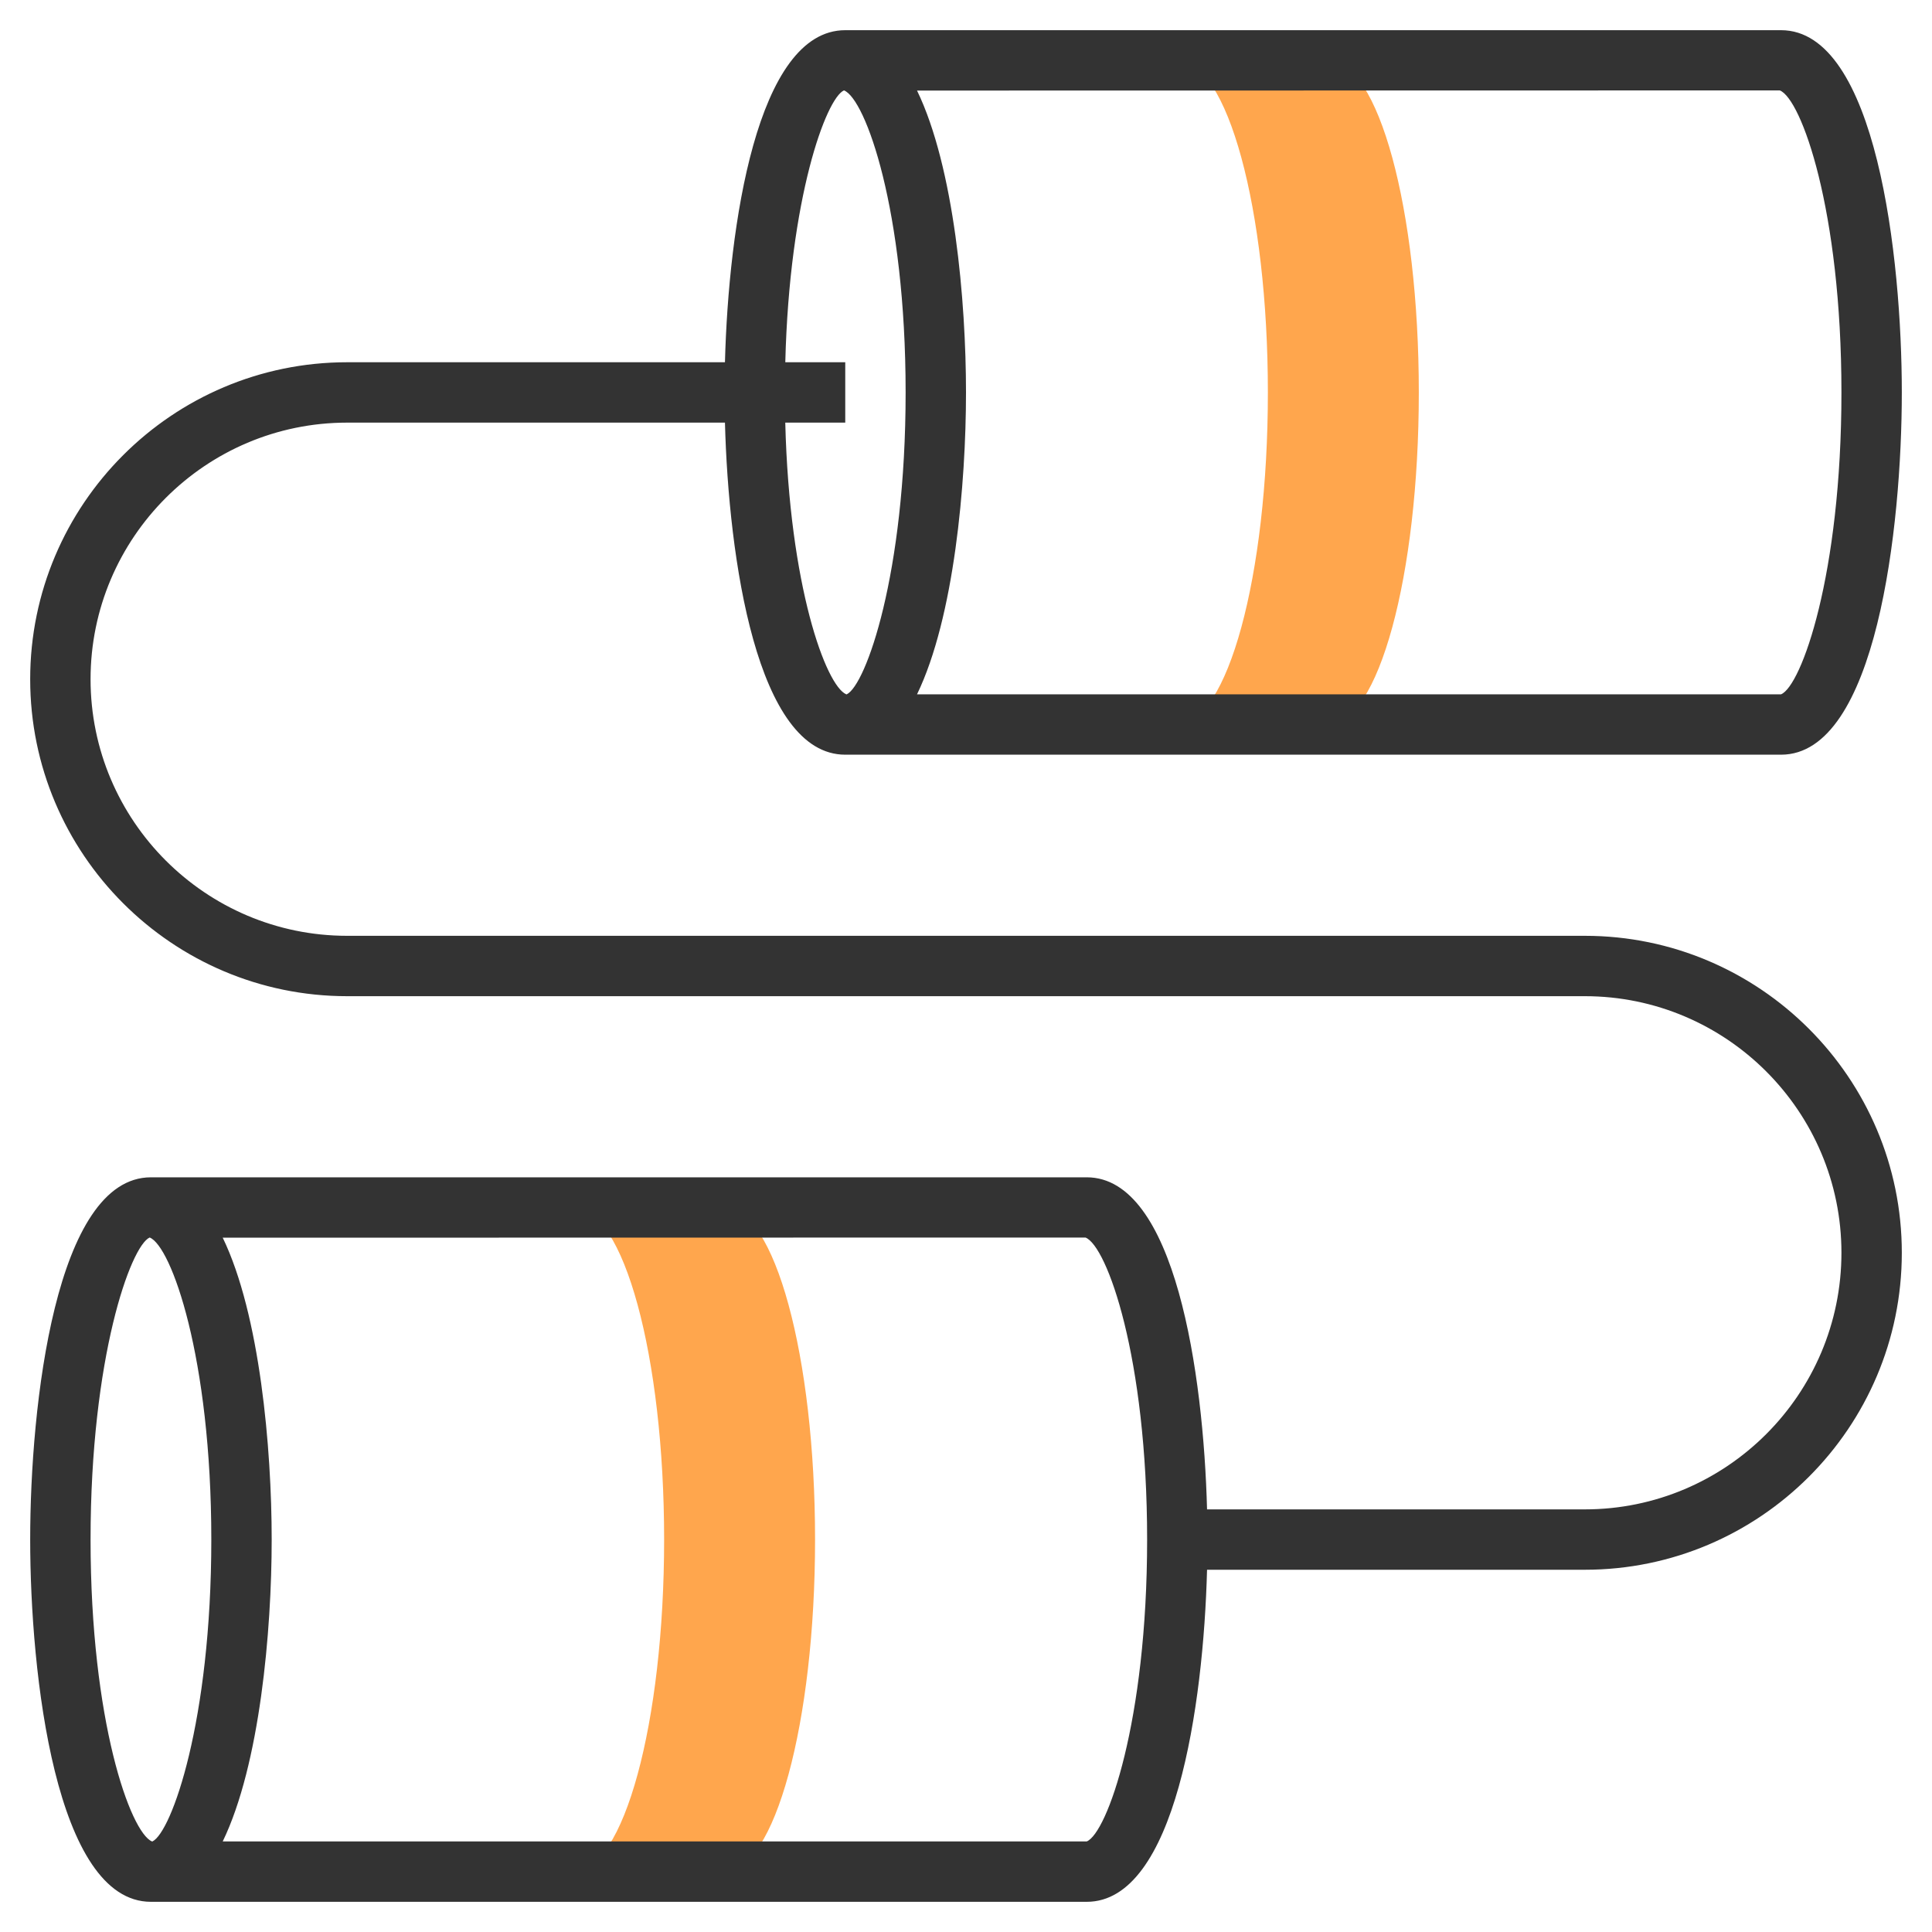 <?xml version="1.0" ?><svg id="Layer_1_1_" style="enable-background:new 0 0 64 64;" version="1.1" viewBox="0 0 64 64" xml:space="preserve" xmlns="http://www.w3.org/2000/svg" xmlns:xlink="http://www.w3.org/1999/xlink"><g><path d="M44,24c1.657,0,3-4.925,3-11S45.657,2,44,2h-5c1.657,0,3,4.925,3,11s-1.343,11-3,11H44z" style="fill:#FFA64D;"/><path d="M24,62c1.657,0,3-4.925,3-11s-1.343-11-3-11h-5c1.657,0,3,4.925,3,11s-1.343,11-3,11H24z" style="fill:#FFA64D;"/><path d="M52.5,31h-41C6.813,31,3,27.187,3,22.5S6.813,14,11.5,14h12.515c0.119,4.498,1.053,11,3.985,11h31   c3.158,0,4-7.543,4-12S62.158,1,59,1H28c-2.932,0-3.867,6.502-3.985,11H11.5C5.71,12,1,16.71,1,22.5S5.71,33,11.5,33h41   c4.687,0,8.5,3.813,8.5,8.5S57.187,50,52.5,50H39.985C39.867,45.502,38.932,39,36,39H5c-3.158,0-4,7.543-4,12s0.842,12,4,12h31   c2.932,0,3.867-6.502,3.985-11H52.5C58.29,52,63,47.29,63,41.5S58.29,31,52.5,31z M61,13c0,6.043-1.33,9.727-2,10H30.378   C31.61,20.453,32,16.021,32,13c0-3.021-0.39-7.454-1.622-10l28.58-0.005C59.67,3.273,61,6.957,61,13z M27.958,2.994   C28.67,3.273,30,6.957,30,13c0,6.019-1.319,9.695-1.95,10h-0.017c-0.674-0.288-1.884-3.577-2.02-9H28v-2h-1.986   C26.149,6.554,27.365,3.258,27.958,2.994z M3,51c0-6.043,1.33-9.727,1.958-10.006C5.67,41.273,7,44.957,7,51   c0,6.019-1.319,9.695-1.95,10H5.034C4.319,60.695,3,57.019,3,51z M36,61H7.378C8.61,58.453,9,54.021,9,51   c0-3.021-0.39-7.454-1.622-10l28.58-0.005C36.67,41.273,38,44.957,38,51S36.67,60.727,36,61z" style="fill:#333333;"/></g></svg>